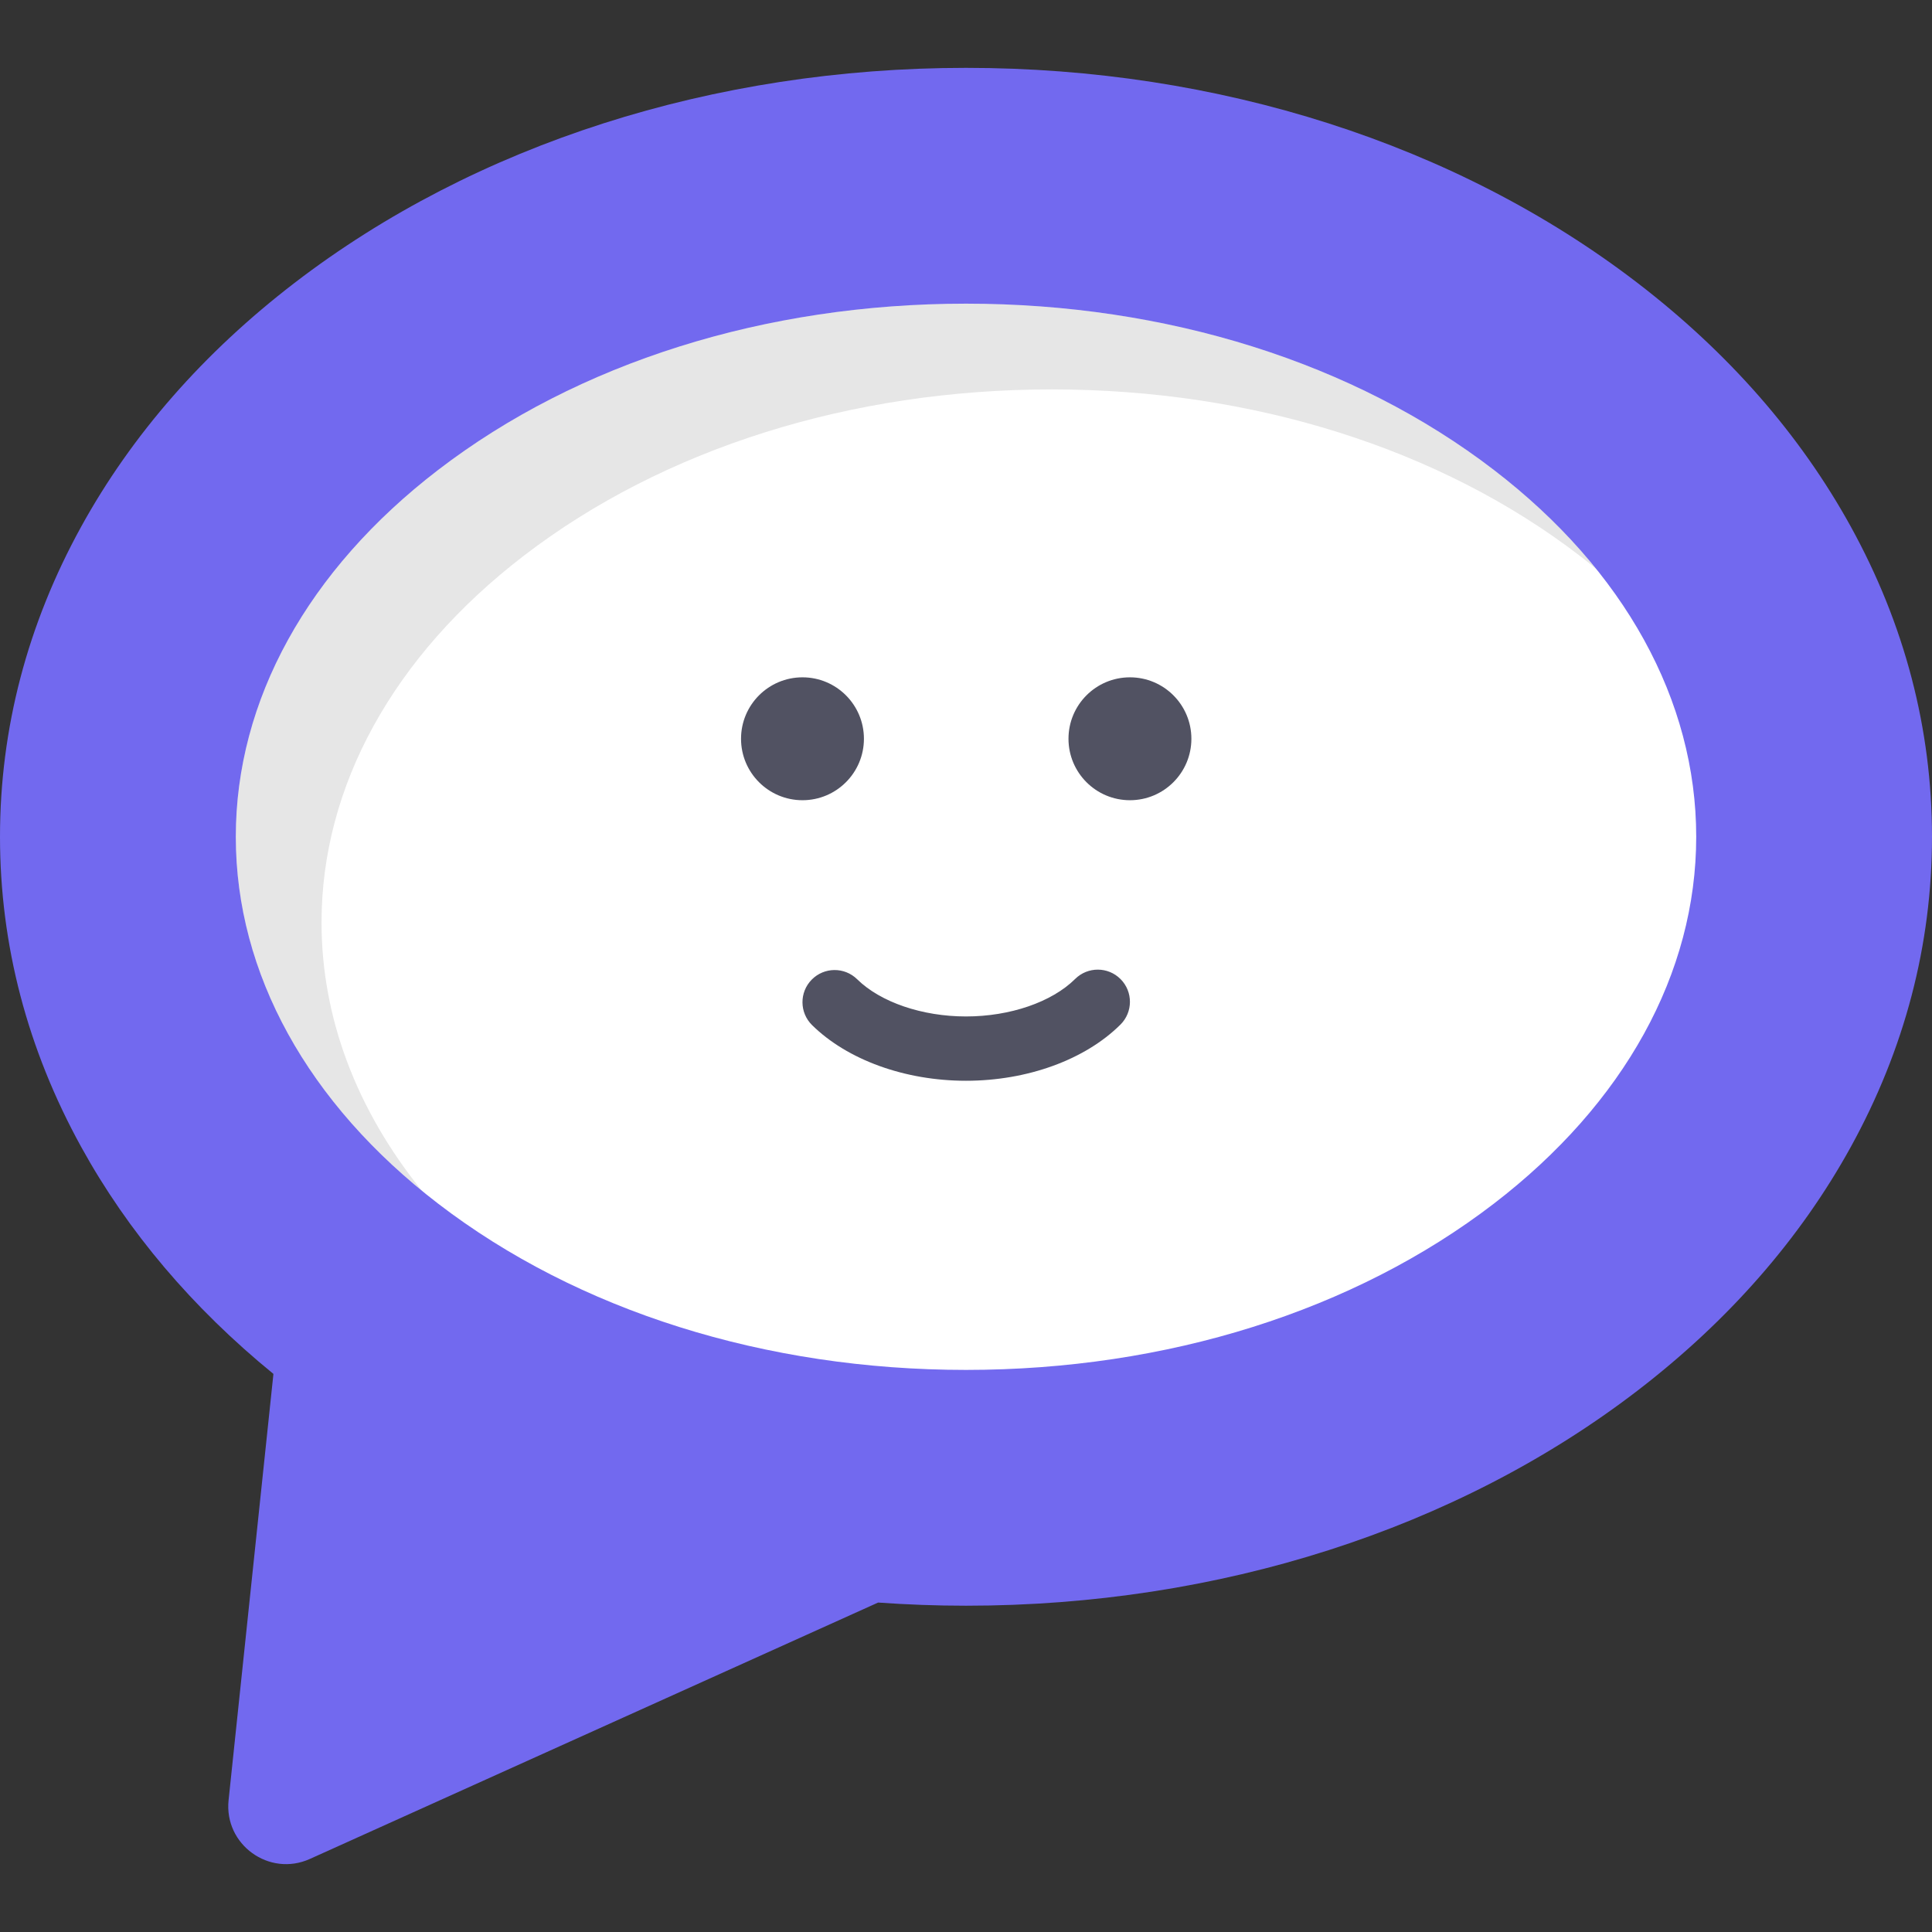 <?xml version="1.0" encoding="iso-8859-1"?>
<!-- Generator: Adobe Illustrator 19.0.0, SVG Export Plug-In . SVG Version: 6.00 Build 0)  -->
<svg version="1.1" id="Layer_1" xmlns="http://www.w3.org/2000/svg" xmlns:xlink="http://www.w3.org/1999/xlink" x="0px" y="0px"
	 viewBox="0 0 511.999 511.999" style="enable-background:new 0 0 511.999 511.999;" xml:space="preserve">
<rect x="0" y="0" width="511.999" height="511.999" fill="#333333" stroke="none"/>
<path style="fill:#7269ef;" d="M490.459,139.522c-13.413-24.343-32.425-46.06-56.507-64.546
	c-47.877-36.752-111.076-56.993-177.951-56.993c-66.876,0-130.073,20.241-177.952,56.993
	c-24.082,18.486-43.094,40.203-56.507,64.546C7.248,165.464,0,193.131,0,221.756s7.248,56.293,21.541,82.234
	c12.356,22.425,29.475,42.614,50.92,60.109L60.577,477.06c-1.238,11.769,10.762,20.443,21.549,15.576l150.582-67.943l0,0
	c7.701,0.548,15.47,0.836,23.291,0.836c66.875,0,130.073-20.241,177.951-56.993c24.082-18.486,43.094-40.203,56.507-64.546
	c14.294-25.942,21.541-53.609,21.541-82.234S504.753,165.464,490.459,139.522z"/>
<path style="fill:#FFFFFF;" d="M395.901,318.968C358.877,347.389,309.193,363.04,256,363.04s-102.879-15.652-139.902-44.072
	c-34.57-26.538-53.609-61.061-53.609-97.211s19.04-70.674,53.61-97.211c37.024-28.421,86.708-44.072,139.902-44.072
	c53.192,0,102.877,15.652,139.901,44.072c34.571,26.537,53.61,61.061,53.61,97.211S430.472,292.43,395.901,318.968z"/>
<path style="opacity:0.1;enable-background:new    ;" d="M85.211,244.48c0-36.15,19.04-70.674,53.61-97.211
	c37.024-28.421,86.708-44.072,139.902-44.072c53.192,0,102.877,15.652,139.901,44.072c1.478,1.134,2.915,2.288,4.337,3.451
	c-7.529-9.339-16.575-18.126-27.06-26.174c-37.024-28.421-86.708-44.072-139.901-44.072s-102.879,15.652-139.902,44.072
	c-34.571,26.537-53.61,61.06-53.61,97.211c0,34.606,17.457,67.715,49.274,93.761C94.464,294.06,85.211,269.666,85.211,244.48z"/>
<g>
	<path style="fill:#515262;" d="M256,286.413c-16.154,0-31.402-5.514-40.79-14.747c-3.355-3.301-3.4-8.695-0.1-12.05
		c3.301-3.357,8.697-3.398,12.049-0.1c6.181,6.08,17.232,9.855,28.841,9.855c11.671,0,22.751-3.806,28.917-9.931
		c3.338-3.316,8.735-3.299,12.05,0.039c3.318,3.338,3.299,8.735-0.039,12.05C287.548,280.848,272.247,286.413,256,286.413z"/>
	<circle style="fill:#515262;" cx="212.665" cy="195.782" r="16.284"/>
	<circle style="fill:#515262;" cx="299.444" cy="195.782" r="16.284"/>
</g>
<g>
</g>
<g>
</g>
<g>
</g>
<g>
</g>
<g>
</g>
<g>
</g>
<g>
</g>
<g>
</g>
<g>
</g>
<g>
</g>
<g>
</g>
<g>
</g>
<g>
</g>
<g>
</g>
<g>
</g>
</svg>
